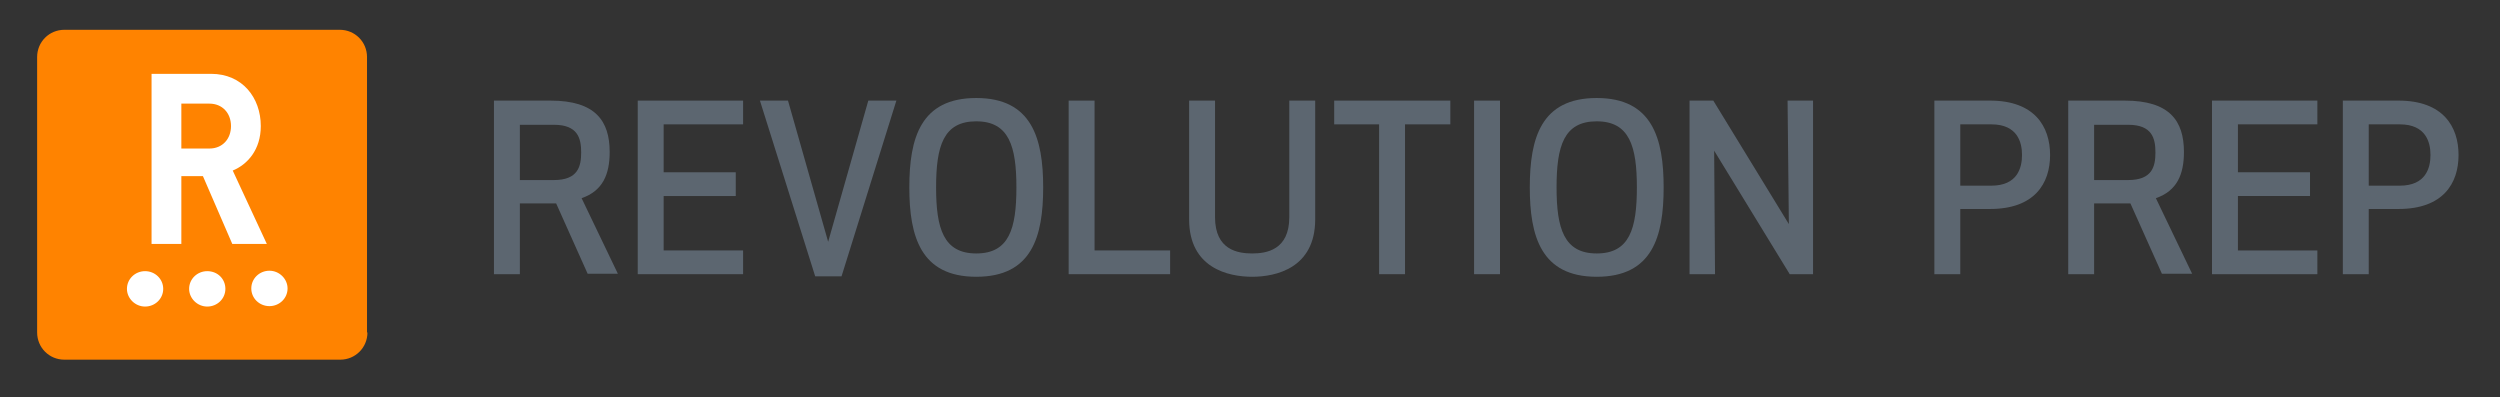<?xml version="1.0" encoding="utf-8"?>
<!-- Generator: Adobe Illustrator 21.0.2, SVG Export Plug-In . SVG Version: 6.00 Build 0)  -->
<svg version="1.1" id="Layer_1" xmlns="http://www.w3.org/2000/svg" xmlns:xlink="http://www.w3.org/1999/xlink" x="0px" y="0px"
	 viewBox="0 0 579 92" style="enable-background:new 0 0 579 92;" xml:space="preserve">
<rect x="0" y="0" width="579" height="92" fill="#333333" stroke="none"/>
<style type="text/css">
	.st0{fill:#FFFFFF;}
	.st1{fill:#5C6670;}
	.st2{fill:#FF8300;}
</style>
<rect x="15.4" y="13" class="st0" width="63" height="63"/>
<g>
	<g>
		<path class="st1" d="M120.4,63.5h-6V23.3h13.1c10.4,0,13.7,4.7,13.7,11.9c0,5.2-1.6,9-6.5,10.7l8.4,17.5h-7l-7.3-16.3h-8.4V63.5z
			 M120.4,41.7h7.9c5.6,0,6.3-3.2,6.3-6.4c0-3.3-0.8-6.4-6.3-6.4h-7.9V41.7z"/>
		<path class="st1" d="M170.4,45.4h-16.7V58h18.4v5.5h-24.4V23.3h24.4v5.5h-18.4v11.1h16.7V45.4z"/>
		<path class="st1" d="M207.6,23.3L194.9,64h-6.1L176,23.3h6.5l9.3,32.7l9.3-32.7H207.6z"/>
		<path class="st1" d="M210.6,43.4c0-11.4,2.6-20.7,15.5-20.7c12.9,0,15.5,9.4,15.5,20.7c0,11.4-2.6,20.7-15.5,20.7
			C213.2,64.1,210.6,54.7,210.6,43.4z M216.8,43.4c0,9.5,1.7,15.3,9.3,15.3c7.6,0,9.3-5.7,9.3-15.3c0-9.5-1.7-15.3-9.3-15.3
			C218.5,28.1,216.8,33.8,216.8,43.4z"/>
		<path class="st1" d="M253.6,58H271v5.5h-23.5V23.3h6V58z"/>
		<path class="st1" d="M275.4,50.8V23.3h6v27c0,7.6,5.3,8.4,8.6,8.4c3.3,0,8.6-0.8,8.6-8.4v-27h6v27.5c0,11.3-9.1,13.3-14.6,13.3
			C284.5,64.1,275.4,62.1,275.4,50.8z"/>
		<path class="st1" d="M325.4,28.8v34.7h-6V28.8H309v-5.5h26.9v5.5H325.4z"/>
		<path class="st1" d="M341.4,63.5V23.3h6v40.2H341.4z"/>
		<path class="st1" d="M354.3,43.4c0-11.4,2.6-20.7,15.5-20.7c12.9,0,15.5,9.4,15.5,20.7c0,11.4-2.6,20.7-15.5,20.7
			C356.9,64.1,354.3,54.7,354.3,43.4z M360.5,43.4c0,9.5,1.7,15.3,9.3,15.3c7.6,0,9.3-5.7,9.3-15.3c0-9.5-1.7-15.3-9.3-15.3
			C362.2,28.1,360.5,33.8,360.5,43.4z"/>
		<path class="st1" d="M414.5,63.5l-17.5-28.6l0.2,28.6h-5.9V23.3h5.5l17.5,28.6L414,23.3h5.9v40.2H414.5z"/>
		<path class="st1" d="M454,63.5h-6V23.3h12.9c10.3,0,13.9,6,13.9,12.6c0,6.6-3.6,12.5-13.9,12.5H454V63.5z M454,43h7.2
			c6,0,7.1-4.1,7.1-7.1c0-3-1.1-7.1-7.1-7.1H454V43z"/>
		<path class="st1" d="M485,63.5h-6V23.3h13.1c10.4,0,13.7,4.7,13.7,11.9c0,5.2-1.6,9-6.5,10.7l8.4,17.5h-7l-7.3-16.3H485V63.5z
			 M485,41.7h7.9c5.6,0,6.3-3.2,6.3-6.4c0-3.3-0.8-6.4-6.3-6.4H485V41.7z"/>
		<path class="st1" d="M535,45.4h-16.7V58h18.4v5.5h-24.4V23.3h24.4v5.5h-18.4v11.1H535V45.4z"/>
		<path class="st1" d="M548.6,63.5h-6V23.3h12.9c10.3,0,13.9,6,13.9,12.6c0,6.6-3.6,12.5-13.9,12.5h-6.9V63.5z M548.6,43h7.2
			c6,0,7.1-4.1,7.1-7.1c0-3-1.1-7.1-7.1-7.1h-7.2V43z"/>
	</g>
	<g>
		<path class="st2" d="M85.1,77c0,3.5-2.8,6.3-6.3,6.3H14.9c-3.5,0-6.3-2.8-6.3-6.3V13.2c0-3.5,2.8-6.3,6.3-6.3h63.8
			c3.5,0,6.3,2.8,6.3,6.3V77z M48.5,24L48.5,24c3,0,5,2.2,5,5.2c0,3-2,5.2-5,5.2H42V24H48.5 M53.8,56.5h8l-7.9-17
			c3.4-1.4,6.5-4.8,6.5-10.3c0-6.6-4.3-12.1-11.5-12.1H35.1v39.4H42V40.8h5L53.8,56.5 M33.6,62.8c-2.3,0-4.2,1.8-4.2,4.1
			c0,2.2,1.9,4.1,4.2,4.1c2.3,0,4.2-1.8,4.2-4.1C37.8,64.6,35.9,62.8,33.6,62.8z M48,62.8c-2.3,0-4.2,1.8-4.2,4.1
			c0,2.2,1.9,4.1,4.2,4.1c2.3,0,4.2-1.8,4.2-4.1C52.2,64.6,50.4,62.8,48,62.8z M62.4,70.9c2.3,0,4.2-1.8,4.2-4.1
			c0-2.2-1.9-4.1-4.2-4.1c-2.3,0-4.2,1.8-4.2,4.1C58.2,69.1,60.1,70.9,62.4,70.9z"/>
	</g>
</g>
</svg>
